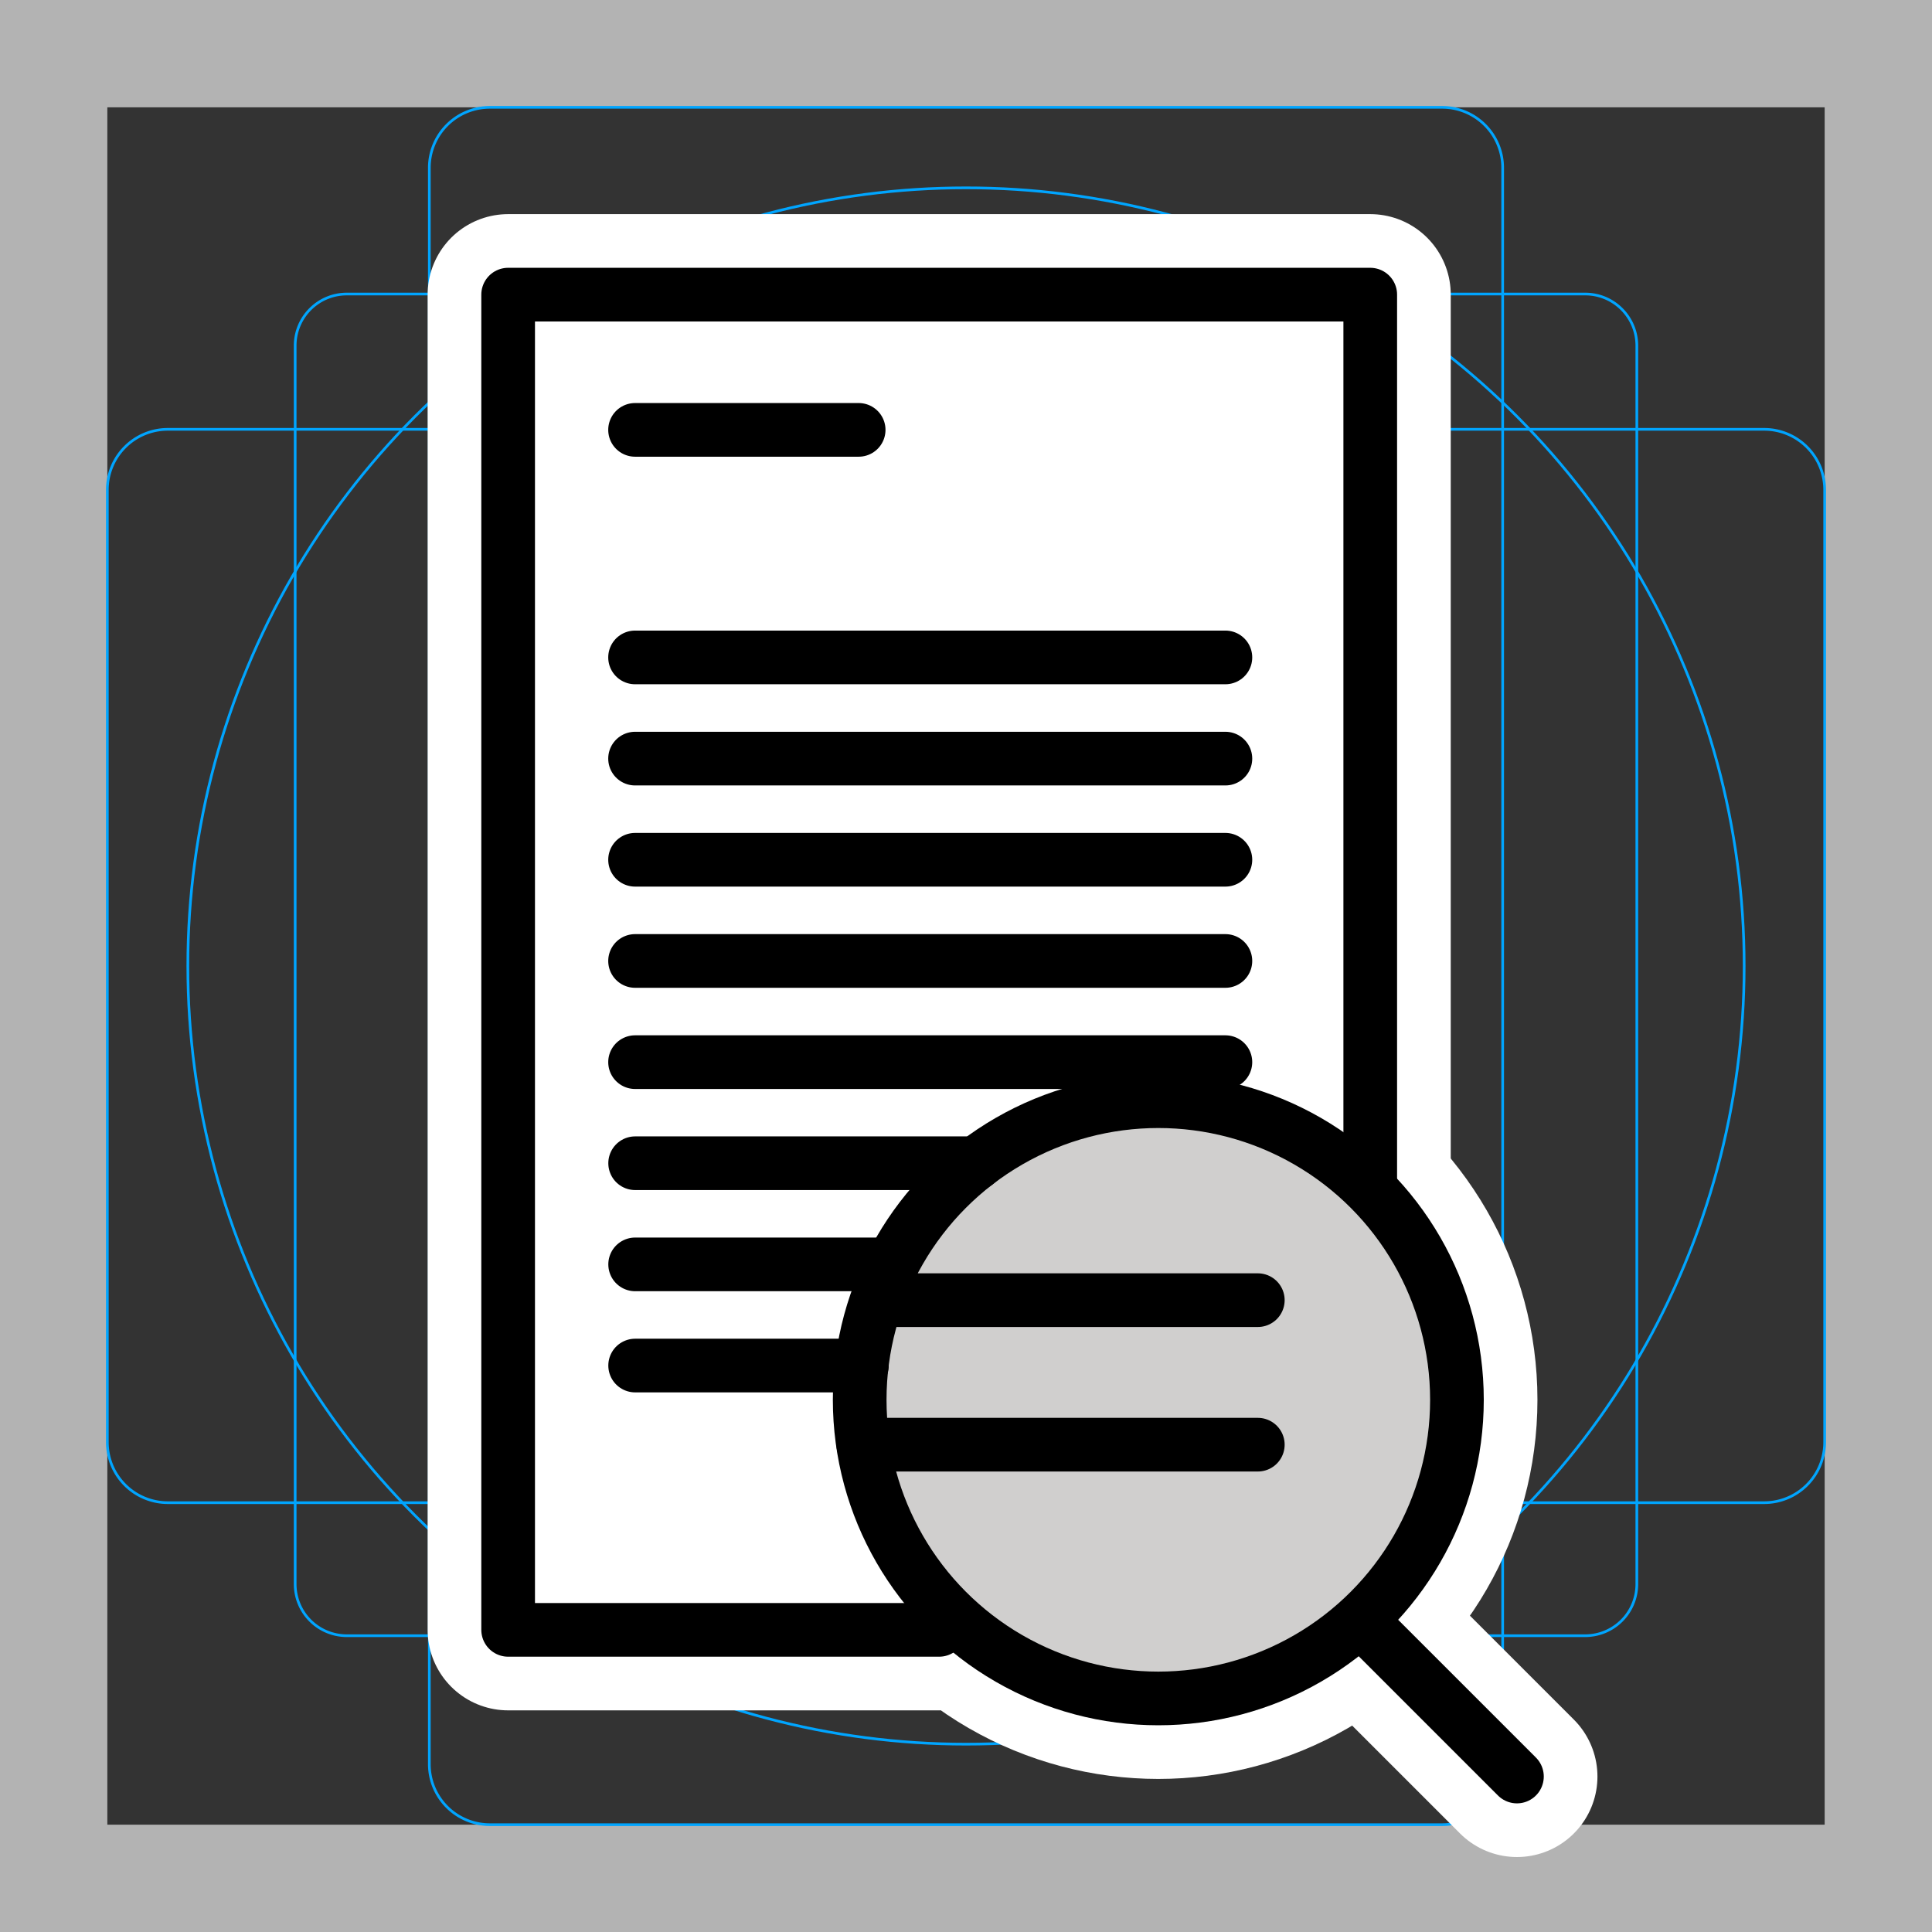 <svg viewBox="0 0 72 72" xmlns="http://www.w3.org/2000/svg"><rect x="0" y="0" width="72" height="72" fill="#333333" stroke="none"/><path fill="#B3B3B3" d="M68 4v64H4V4h64m4-4H0v72h72V0z"/><path fill="none" stroke="#00A5FF" stroke-miterlimit="10" stroke-width=".1" d="M12.923 10.958h46.154c1.062 0 1.923.861 1.923 1.923v46.154a1.923 1.923 0 01-1.923 1.923H12.923A1.923 1.923 0 0111 59.035h0V12.881c0-1.062.861-1.923 1.923-1.923h0z"/><path fill="none" stroke="#00A5FF" stroke-miterlimit="10" stroke-width=".1" d="M18.254 4h35.492A2.254 2.254 0 0156 6.254v59.492A2.254 2.254 0 0153.746 68H18.254A2.254 2.254 0 0116 65.746V6.254A2.254 2.254 0 0118.254 4z"/><path fill="none" stroke="#00A5FF" stroke-miterlimit="10" stroke-width=".1" d="M68 18.254v35.492A2.254 2.254 0 0165.746 56H6.254A2.254 2.254 0 014 53.746V18.254A2.254 2.254 0 016.254 16h59.492A2.254 2.254 0 0168 18.254z"/><circle cx="36" cy="36" r="29" fill="none" stroke="#00A5FF" stroke-miterlimit="10" stroke-width=".1"/><g stroke-linecap="round" stroke-miterlimit="10" stroke-width="6" stroke="#fff" fill="none" stroke-linejoin="round"><path d="M51.065 43.916V10.98H18.937v49.76h16.062M23.667 16.02H32m-8.333 8.48h22m-22 3.771h22m-22 3.77h22m-22 3.771h22m-22 3.771h22M36.38 43.35H23.67m9.58 3.77h-9.58m8.45 3.77h-8.45"/><circle cx="43.167" cy="52.167" r="11.129"/><path d="M51.065 60.739l5.467 5.467M33.439 48.453h13.436m-14.703 5.386h14.703"/></g><path fill="#FFF" d="M51.065 43.916V10.98H18.937v49.76h16.062"/><circle cx="43.167" cy="52.167" r="11.129" fill="#D0CFCE"/><g fill="none" stroke="#000" stroke-linecap="round" stroke-linejoin="round" stroke-miterlimit="10" stroke-width="2"><path d="M51.065 43.916V10.98H18.937v49.76h16.062M23.667 16.02H32m-8.333 8.48h22m-22 3.771h22m-22 3.77h22m-22 3.771h22m-22 3.771h22M36.38 43.35H23.67m9.58 3.77h-9.58m8.45 3.77h-8.45"/><circle cx="43.167" cy="52.167" r="11.129"/><path d="M51.065 60.739l5.467 5.467M33.439 48.453h13.436m-14.703 5.386h14.703"/></g></svg>
